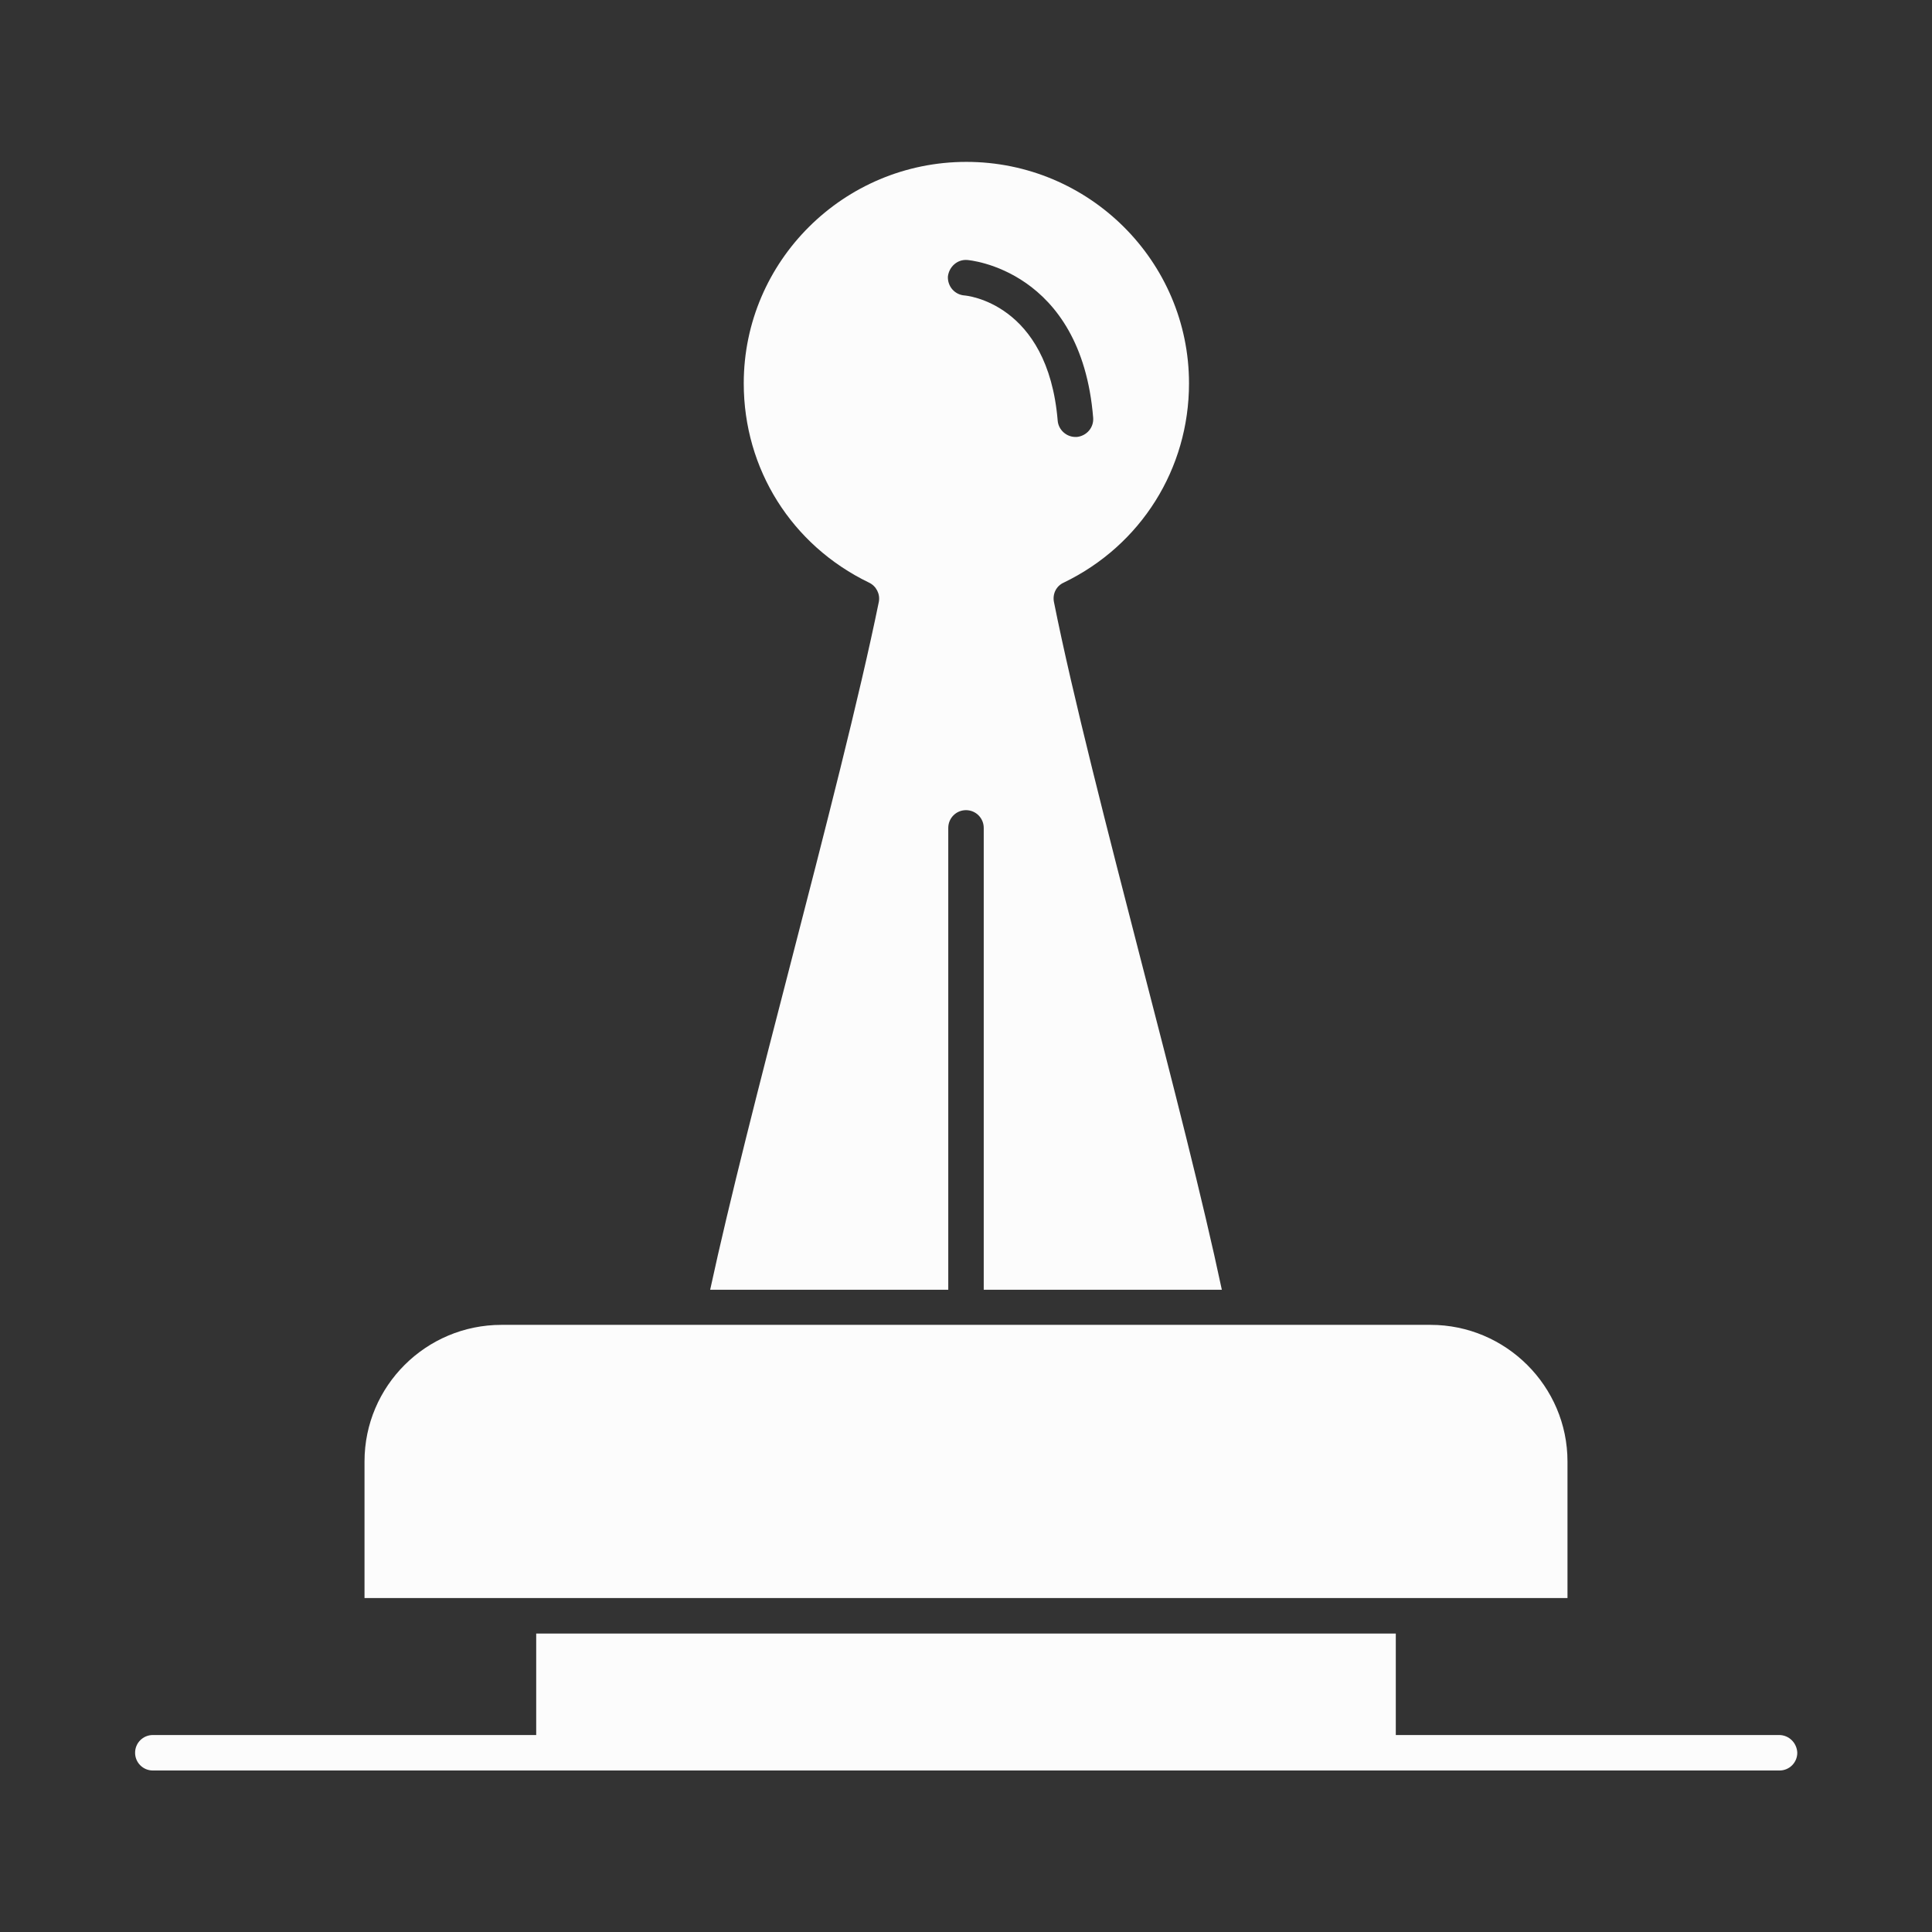 <?xml version="1.0" encoding="utf-8"?>
<!-- Generator: Adobe Illustrator 24.0.0, SVG Export Plug-In . SVG Version: 6.00 Build 0)  -->
<svg version="1.1" id="Layer_1" xmlns="http://www.w3.org/2000/svg" xmlns:xlink="http://www.w3.org/1999/xlink" x="0px" y="0px"
	 viewBox="0 0 512 512" style="enable-background:new 0 0 512 512;" xml:space="preserve">
<rect x="0" y="0" width="512" height="512" fill="#333333" stroke="none"/>
<style type="text/css">
	.st0{fill:#FCFCFC;}
</style>
<g id="C_-_11_x2C__Stamp_x2C__Approval_x2C__authority_x2C__legal_x2C__mark_x2C__rubber_x2C__seal">
	<g>
		<path class="st0" d="M209.5,255.4c-8,30.9-16.2,62.8-21.3,86.4h63.1V219.4c0-2.6,2.1-4.7,4.7-4.7c2.6,0,4.7,2.1,4.7,4.7v122.4
			h63.1c-5-23.6-13.2-55.5-21.2-86.4c-9-34.9-18.3-70.9-23.3-95.9c-0.4-2.1,0.6-4.2,2.6-5.1c20.5-9.9,33.2-30.2,33.2-52.8
			c0-32.4-26.5-58.7-59-58.7c-32.5,0-59,26.3-59,58.7c0,22.7,12.7,42.9,33.2,52.8c1.9,0.9,3,3,2.6,5.1
			C227.8,184.5,218.5,220.6,209.5,255.4z M256.3,68.9c0.3,0,30.2,2.4,33.4,41.8c0.2,2.6-1.7,4.8-4.3,5.1c-0.1,0-0.3,0-0.4,0
			c-2.4,0-4.5-1.9-4.7-4.3c-2.6-31.4-24.5-33.2-24.7-33.2c-2.6-0.2-4.5-2.4-4.4-5C251.5,70.7,253.7,68.7,256.3,68.9z"/>
		<path class="st0" d="M374.5,423.5h40.9v-36.2c0-19.9-16.3-36.2-36.3-36.2h-49.6h0h-147h-49.6c-20,0-36.3,16.2-36.3,36.2v36.2h40.9
			H374.5z"/>
		<path class="st0" d="M471.5,459.8H369.9v-26.9H142.1v26.9H40.5c-2.6,0-4.7,2.1-4.7,4.7c0,2.6,2.1,4.7,4.7,4.7h431.1
			c2.6,0,4.7-2.1,4.7-4.7C476.2,461.9,474.1,459.8,471.5,459.8z"/>
	</g>
</g>
<g id="Layer_1_1_">
</g>
</svg>
